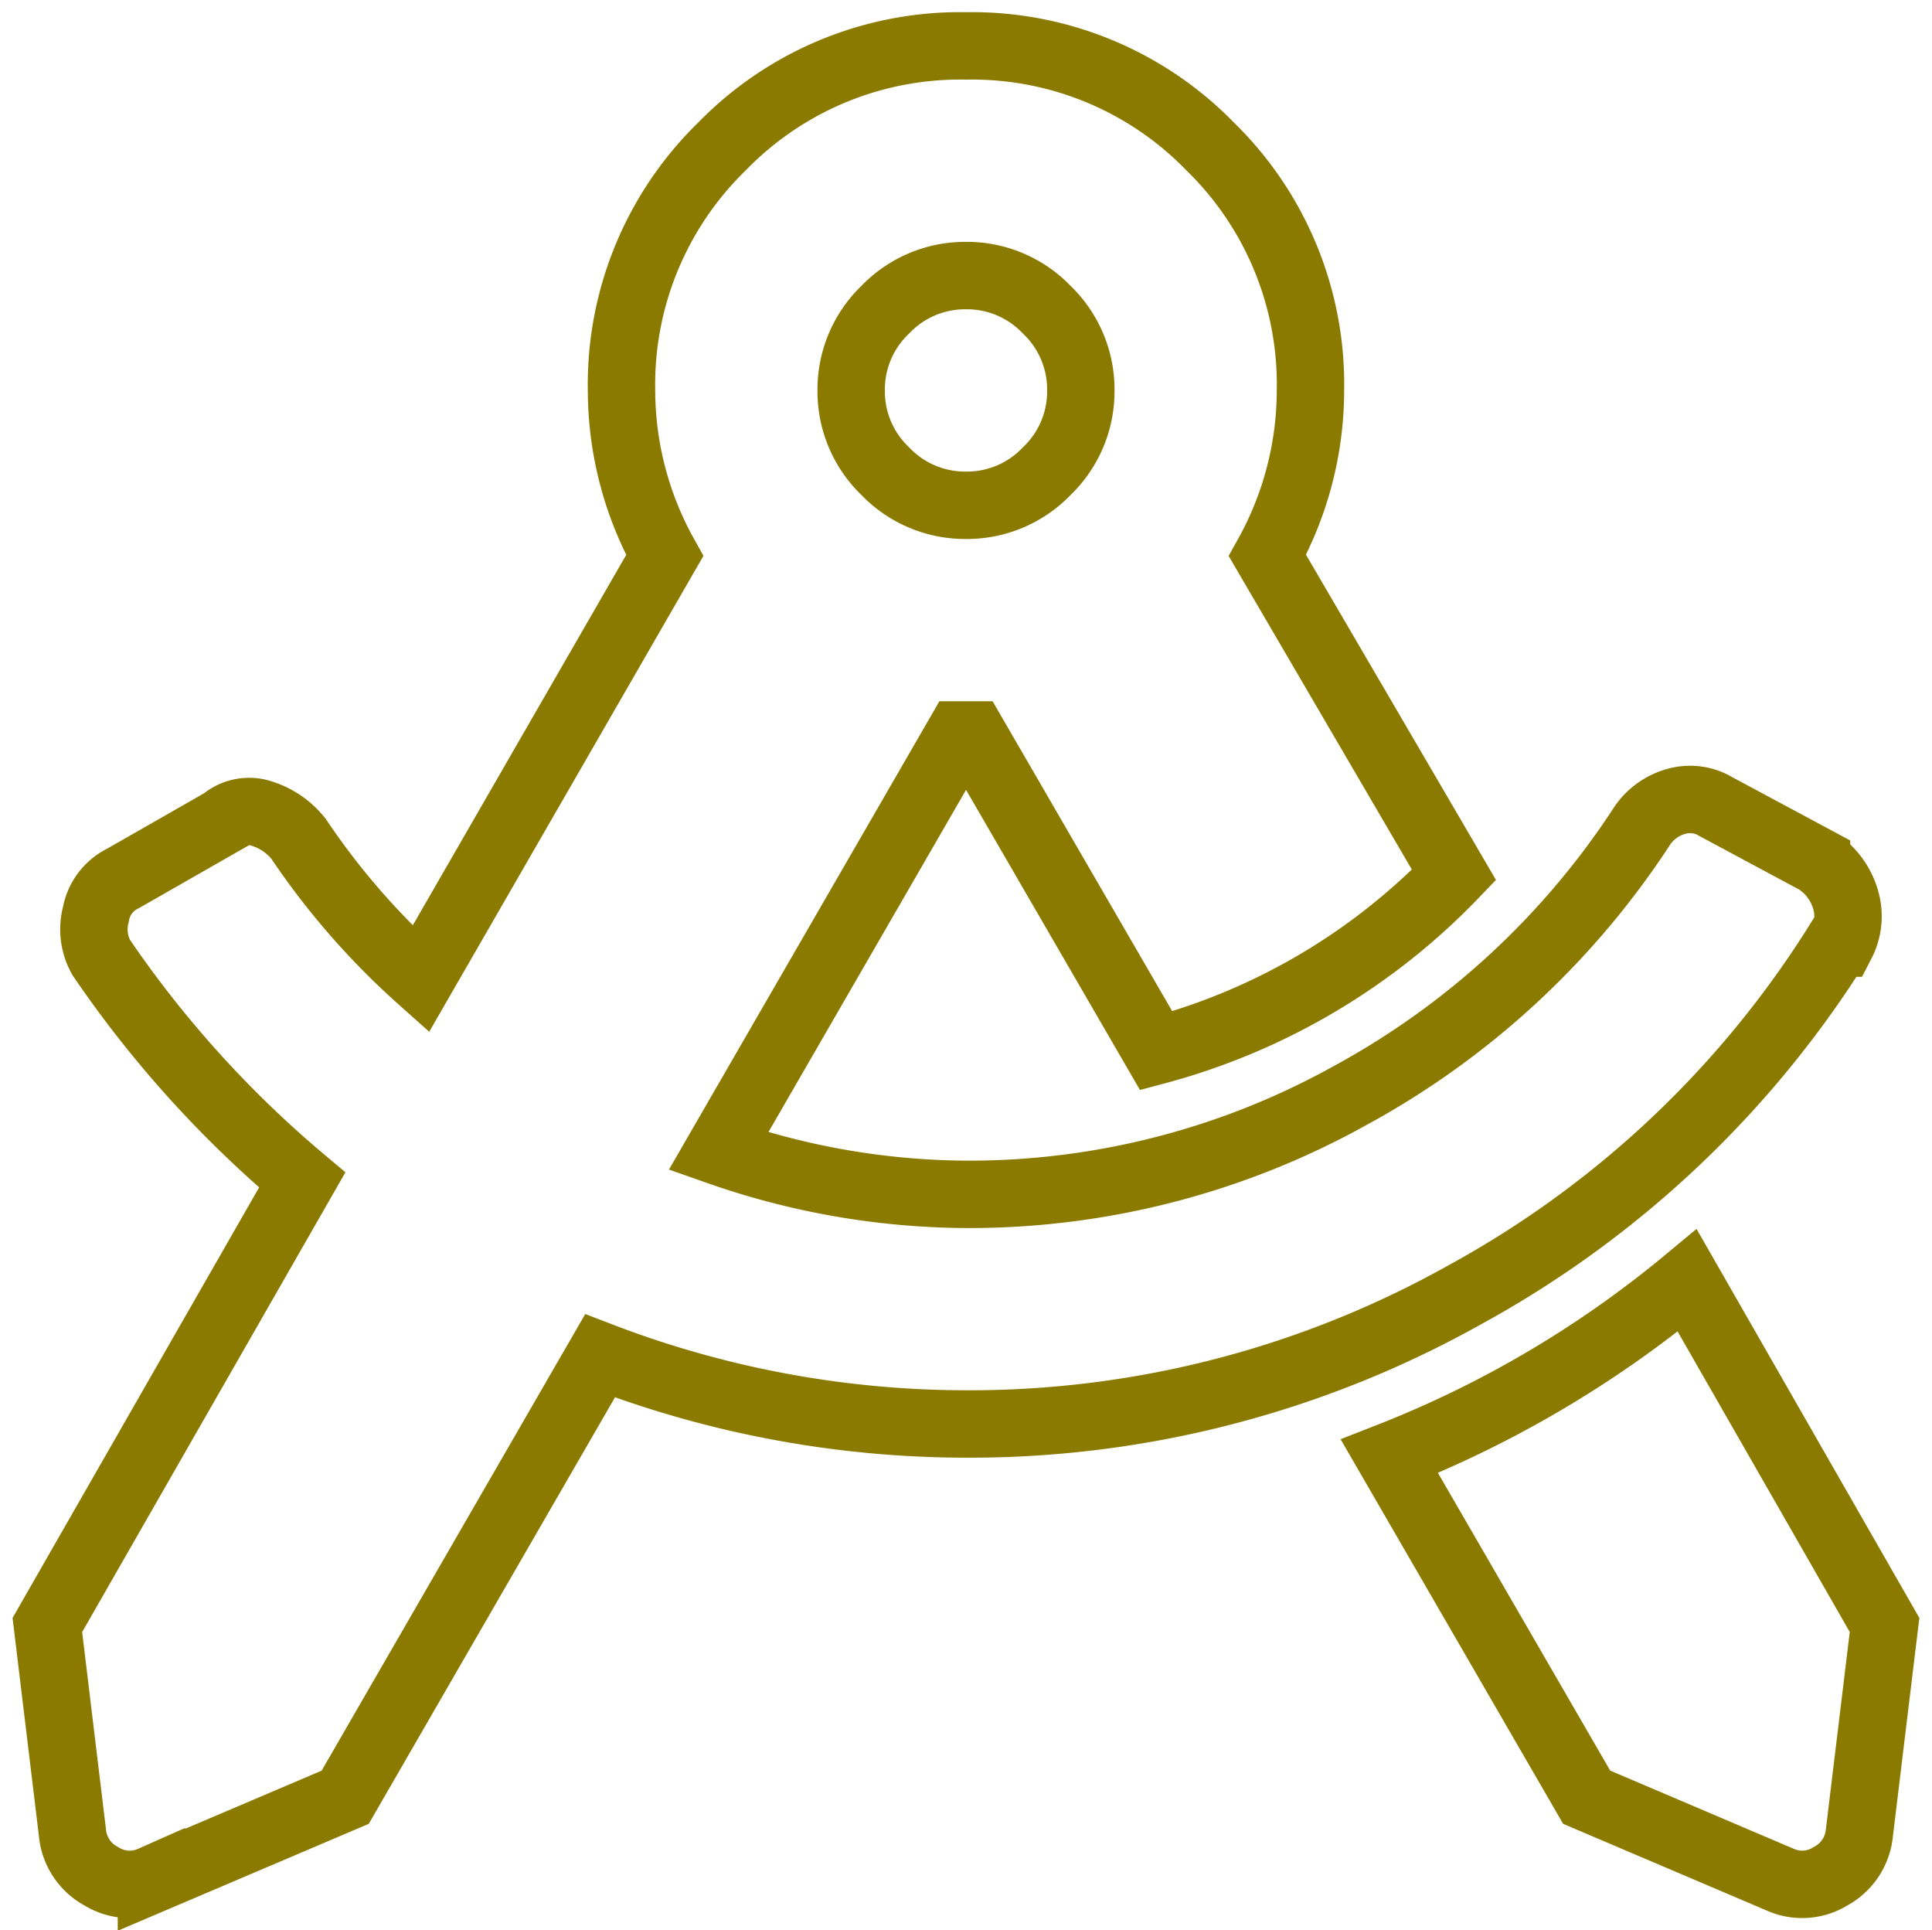 <svg xmlns="http://www.w3.org/2000/svg" xmlns:xlink="http://www.w3.org/1999/xlink" width="86" height="85.911" viewBox="0 0 86 85.911">
  <defs>
    <clipPath id="clip-path">
      <path id="Контур_262" data-name="Контур 262" d="M0,22.878H86V-63.033H0Z" transform="translate(0 63.033)" fill="none"/>
    </clipPath>
  </defs>
  <g id="Сгруппировать_375" data-name="Сгруппировать 375" transform="translate(0 63.033)">
    <g id="Сгруппировать_374" data-name="Сгруппировать 374" transform="translate(0 -63.033)" clip-path="url(#clip-path)">
      <g id="Сгруппировать_373" data-name="Сгруппировать 373" transform="translate(2.111 2.043)">
        <path id="Контур_261" data-name="Контур 261" d="M19.438,14.632l8.784,15.333L27.1,39.229a2.446,2.446,0,0,1-1.278,1.916,2.386,2.386,0,0,1-2.235.159l-8.625-3.673L6.181,22.458A48.277,48.277,0,0,0,19.438,14.632ZM26.306-.382h-.159A45.113,45.113,0,0,1,9.535,15.271a45.115,45.115,0,0,1-22.2,5.749,45.529,45.529,0,0,1-16.291-3.034L-40.3,37.632l-8.625,3.673a2.389,2.389,0,0,1-2.237-.159,2.444,2.444,0,0,1-1.277-1.916l-1.119-9.264L-42.214,10.16a48.938,48.938,0,0,1-8.945-9.9,2.567,2.567,0,0,1-.24-1.916,2.2,2.2,0,0,1,1.2-1.6l4.472-2.556a1.761,1.761,0,0,1,1.758-.319,3.365,3.365,0,0,1,1.6,1.118,33.006,33.006,0,0,0,5.431,6.229l10.861-18.847A15.128,15.128,0,0,1-28-24.978,14.783,14.783,0,0,1-23.526-35.84a14.782,14.782,0,0,1,10.86-4.473A14.785,14.785,0,0,1-1.8-35.84,14.781,14.781,0,0,1,2.667-24.978,15.126,15.126,0,0,1,.751-17.632L9.057-3.416A28.63,28.63,0,0,1-4.2,4.41L-12.346-9.645h-.639l-10.7,18.527A33.825,33.825,0,0,0-12.666,10.8,34.921,34.921,0,0,0,4.424,6.407a36.087,36.087,0,0,0,12.939-11.9,2.7,2.7,0,0,1,1.6-1.2,2.236,2.236,0,0,1,1.757.24l4.473,2.4a3.061,3.061,0,0,1,1.277,1.678A2.6,2.6,0,0,1,26.306-.382ZM-12.666-30.091a4.913,4.913,0,0,0-3.593,1.518,4.908,4.908,0,0,0-1.518,3.594,4.907,4.907,0,0,0,1.518,3.593,4.913,4.913,0,0,0,3.593,1.518,4.913,4.913,0,0,0,3.594-1.518,4.911,4.911,0,0,0,1.517-3.593,4.912,4.912,0,0,0-1.517-3.594A4.913,4.913,0,0,0-12.666-30.091Z" transform="translate(53.555 40.313)" fill="none" stroke="#8b7a00" stroke-width="3"/>
      </g>
    </g>
  </g>
</svg>
